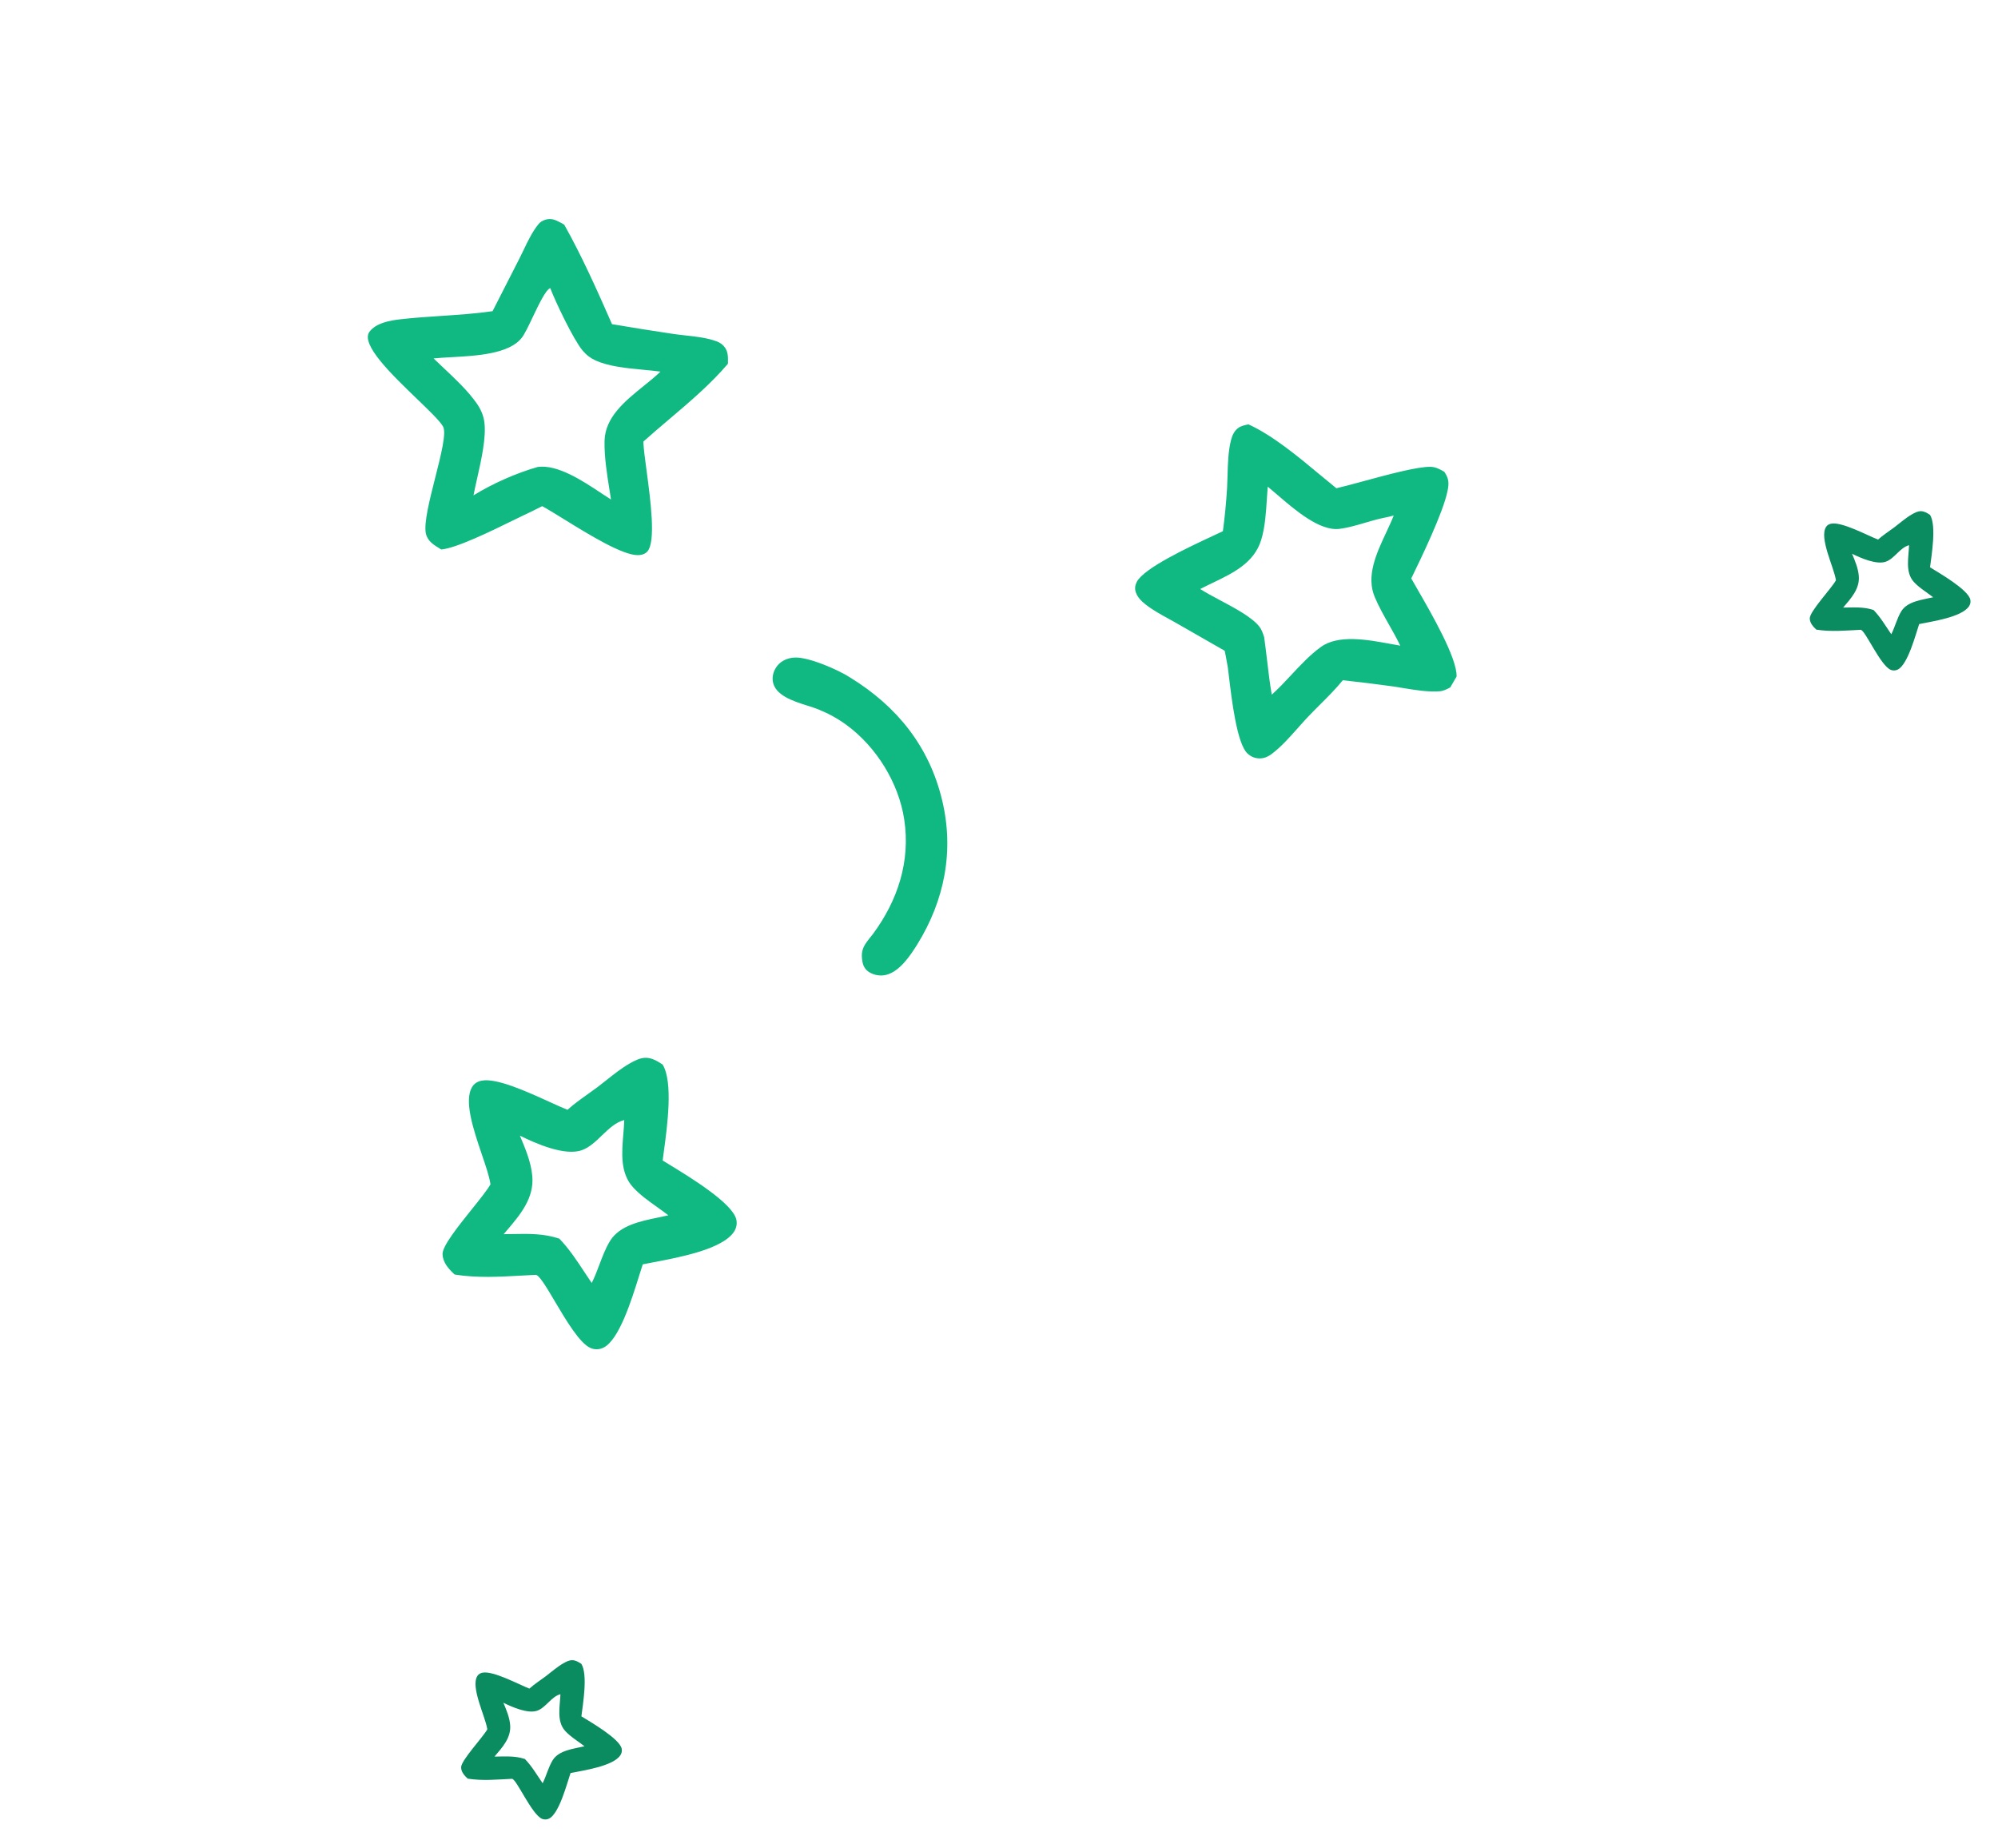 <svg width="80" height="74" viewBox="0 0 80 74" fill="none" xmlns="http://www.w3.org/2000/svg">
<path fill-rule="evenodd" clip-rule="evenodd" d="M57.286 18.689C57.488 18.695 57.66 18.789 57.829 18.887C58.014 19.155 58.025 19.34 57.959 19.656C57.791 20.503 56.912 22.326 56.507 23.158C56.569 23.27 56.649 23.407 56.739 23.563L56.739 23.564L56.739 23.564C57.317 24.564 58.345 26.345 58.322 27.085C58.236 27.23 58.15 27.374 58.068 27.521C57.931 27.592 57.79 27.666 57.636 27.676C57.17 27.709 56.672 27.626 56.192 27.547L56.192 27.547C56.043 27.522 55.895 27.498 55.751 27.477C55.093 27.387 54.431 27.304 53.767 27.233C53.487 27.576 53.172 27.891 52.857 28.205L52.857 28.205L52.857 28.205L52.857 28.205C52.69 28.372 52.523 28.539 52.362 28.709C52.229 28.85 52.096 28.999 51.962 29.151L51.962 29.151C51.636 29.517 51.301 29.895 50.931 30.176C50.796 30.279 50.651 30.351 50.48 30.361C50.277 30.373 50.094 30.303 49.946 30.163C49.526 29.766 49.317 28.005 49.206 27.079C49.19 26.939 49.175 26.818 49.163 26.724C49.15 26.652 49.137 26.58 49.124 26.508L49.124 26.508L49.124 26.508C49.097 26.356 49.071 26.203 49.036 26.053L47.05 24.916C46.96 24.865 46.868 24.814 46.775 24.763C46.464 24.592 46.146 24.417 45.874 24.203C45.708 24.072 45.542 23.914 45.476 23.706C45.429 23.565 45.45 23.427 45.517 23.294C45.813 22.735 47.6 21.903 48.571 21.451C48.726 21.379 48.861 21.316 48.965 21.266C49.041 20.696 49.096 20.125 49.132 19.549C49.141 19.381 49.146 19.209 49.151 19.034L49.151 19.034L49.151 19.034C49.164 18.552 49.177 18.055 49.293 17.607C49.343 17.421 49.423 17.243 49.586 17.128C49.699 17.048 49.846 17.018 49.98 16.991L49.988 16.989C50.956 17.43 51.971 18.273 52.869 19.021C53.09 19.204 53.303 19.382 53.508 19.547C53.765 19.489 54.145 19.386 54.569 19.271L54.569 19.271C55.549 19.005 56.769 18.674 57.286 18.689ZM55.504 21.317C55.613 21.084 55.719 20.857 55.805 20.638C55.683 20.673 55.558 20.7 55.432 20.726C55.316 20.751 55.2 20.776 55.087 20.807C54.947 20.843 54.806 20.885 54.664 20.927C54.322 21.027 53.974 21.129 53.631 21.173C52.843 21.273 51.849 20.416 51.135 19.801C50.999 19.683 50.872 19.575 50.76 19.483C50.746 19.645 50.736 19.811 50.725 19.98C50.69 20.531 50.654 21.105 50.498 21.616C50.217 22.536 49.37 22.943 48.558 23.333C48.388 23.415 48.218 23.496 48.056 23.581C48.266 23.717 48.544 23.866 48.839 24.023C49.446 24.346 50.123 24.706 50.42 25.081C50.515 25.2 50.562 25.342 50.61 25.487L50.617 25.508C50.66 25.815 50.696 26.122 50.733 26.43L50.733 26.43C50.787 26.891 50.842 27.352 50.921 27.811C51.191 27.569 51.447 27.295 51.705 27.019C52.082 26.615 52.461 26.209 52.889 25.901C53.59 25.395 54.75 25.608 55.652 25.774C55.798 25.801 55.937 25.827 56.066 25.848C55.929 25.561 55.771 25.282 55.613 25.003L55.613 25.003C55.41 24.645 55.208 24.287 55.049 23.913C54.686 23.064 55.113 22.152 55.504 21.317ZM31.826 26.325C32.385 26.3 33.576 26.819 34.056 27.134C35.914 28.281 37.203 29.876 37.72 32.024C38.214 34.063 37.819 36.05 36.723 37.817C36.441 38.265 36.028 38.888 35.486 39.027C35.261 39.085 35.006 39.044 34.805 38.922C34.648 38.825 34.561 38.677 34.532 38.5C34.473 38.165 34.518 37.96 34.72 37.69C34.791 37.59 34.87 37.494 34.949 37.398C35.943 36.053 36.461 34.49 36.205 32.806C35.983 31.34 35.089 29.899 33.894 29.024C33.532 28.759 33.168 28.563 32.754 28.395C32.637 28.347 32.492 28.302 32.337 28.253L32.337 28.253C31.758 28.07 31.021 27.837 30.942 27.267C30.911 27.042 30.992 26.811 31.135 26.639C31.307 26.436 31.564 26.334 31.826 26.325ZM22.592 8.994C22.542 8.965 22.491 8.935 22.439 8.909C22.236 8.798 22.058 8.726 21.829 8.799C21.719 8.836 21.628 8.886 21.555 8.981C21.314 9.278 21.132 9.657 20.959 10.02L20.959 10.02C20.9 10.142 20.843 10.262 20.784 10.377L19.722 12.458C19.039 12.557 18.351 12.602 17.663 12.648L17.663 12.648C17.114 12.684 16.565 12.721 16.018 12.784C15.606 12.831 15.054 12.93 14.793 13.284C14.425 13.784 15.694 15.005 16.692 15.966C17.177 16.433 17.599 16.838 17.736 17.069C17.885 17.316 17.66 18.203 17.426 19.125L17.426 19.125C17.2 20.019 16.964 20.946 17.052 21.358C17.118 21.663 17.364 21.813 17.61 21.963L17.666 21.998C18.268 21.948 19.647 21.273 20.605 20.804C20.881 20.669 21.123 20.551 21.3 20.47C21.438 20.404 21.573 20.336 21.709 20.264C21.926 20.381 22.234 20.571 22.584 20.788L22.585 20.788C23.581 21.403 24.927 22.234 25.546 22.225C25.683 22.223 25.829 22.183 25.922 22.077C26.268 21.677 26.048 20.032 25.887 18.828C25.824 18.362 25.771 17.962 25.762 17.727L25.761 17.678C26.096 17.377 26.441 17.084 26.787 16.791C27.614 16.09 28.444 15.386 29.146 14.564L29.147 14.511C29.151 14.305 29.155 14.109 29.037 13.928C28.955 13.804 28.839 13.72 28.703 13.669C28.322 13.525 27.87 13.475 27.439 13.428C27.276 13.41 27.117 13.392 26.965 13.37C26.145 13.246 25.322 13.118 24.505 12.978C23.92 11.645 23.303 10.26 22.592 8.994ZM22.031 11.532C22.249 12.1 22.946 13.568 23.322 14.028L23.346 14.055C23.374 14.085 23.4 14.115 23.43 14.144C23.464 14.18 23.503 14.212 23.539 14.243L23.551 14.252C23.593 14.282 23.638 14.313 23.683 14.345L23.683 14.345C23.727 14.371 23.776 14.396 23.821 14.419C24.364 14.672 25.086 14.74 25.752 14.803L25.752 14.803C25.994 14.826 26.229 14.848 26.445 14.878C26.246 15.071 26.012 15.26 25.771 15.454C25.031 16.051 24.229 16.698 24.206 17.649C24.192 18.284 24.303 18.982 24.407 19.632L24.407 19.632C24.427 19.756 24.446 19.879 24.465 19.999C24.348 19.925 24.22 19.841 24.085 19.751C23.331 19.25 22.333 18.588 21.532 18.694C20.681 18.935 19.714 19.363 18.959 19.832C18.996 19.633 19.047 19.407 19.102 19.165C19.273 18.405 19.475 17.503 19.393 16.895C19.355 16.613 19.24 16.363 19.076 16.133C18.721 15.633 18.239 15.18 17.776 14.744C17.634 14.611 17.495 14.48 17.361 14.35C17.562 14.328 17.805 14.315 18.068 14.3C19.076 14.245 20.392 14.174 20.895 13.518C21.009 13.372 21.166 13.043 21.332 12.693C21.581 12.172 21.851 11.606 22.031 11.532ZM26.514 42.607L26.53 42.617C26.958 43.31 26.72 45.072 26.581 46.095C26.563 46.231 26.546 46.354 26.533 46.46C26.606 46.505 26.694 46.559 26.794 46.62C27.64 47.136 29.333 48.169 29.482 48.823C29.519 48.994 29.487 49.161 29.391 49.31C28.934 50.009 27.227 50.333 26.176 50.532C26.011 50.564 25.861 50.592 25.736 50.618C25.693 50.743 25.643 50.904 25.587 51.086C25.287 52.047 24.794 53.627 24.174 53.947C24.012 54.028 23.839 54.041 23.666 53.976C23.226 53.805 22.67 52.867 22.214 52.096C21.87 51.515 21.583 51.029 21.443 51.038C21.268 51.047 21.091 51.056 20.914 51.066C20.012 51.117 19.087 51.169 18.203 51.025C17.967 50.806 17.732 50.552 17.72 50.21C17.706 49.892 18.338 49.103 18.892 48.412C19.216 48.008 19.514 47.637 19.639 47.414C19.635 47.395 19.633 47.381 19.63 47.362C19.582 47.07 19.444 46.661 19.291 46.212C18.957 45.225 18.557 44.045 18.916 43.498C19 43.366 19.138 43.291 19.292 43.263C19.886 43.15 21.099 43.703 21.996 44.111C22.28 44.24 22.532 44.355 22.723 44.43C22.975 44.202 23.256 44.002 23.537 43.802C23.666 43.711 23.794 43.62 23.919 43.526C24.036 43.438 24.153 43.345 24.271 43.251C24.573 43.011 24.881 42.766 25.208 42.578C25.404 42.467 25.631 42.345 25.865 42.348C26.11 42.352 26.314 42.48 26.514 42.607ZM24.958 45.404C24.974 45.211 24.99 45.021 24.995 44.84C24.65 44.928 24.376 45.192 24.102 45.456C23.854 45.695 23.605 45.935 23.302 46.045C22.617 46.295 21.444 45.776 20.817 45.466C21.033 45.977 21.264 46.526 21.313 47.083C21.393 47.971 20.824 48.639 20.284 49.272C20.245 49.318 20.205 49.364 20.167 49.41C20.298 49.409 20.426 49.407 20.554 49.404C21.181 49.392 21.771 49.381 22.394 49.588C22.783 49.989 23.089 50.454 23.396 50.92C23.494 51.068 23.592 51.216 23.692 51.363C23.812 51.129 23.907 50.877 24.002 50.625C24.126 50.294 24.251 49.963 24.432 49.671C24.817 49.058 25.642 48.888 26.355 48.742C26.496 48.713 26.633 48.685 26.761 48.654C26.613 48.54 26.459 48.43 26.304 48.319C25.963 48.077 25.619 47.832 25.342 47.527C24.828 46.96 24.895 46.153 24.958 45.404Z" fill="#10B981"/>
<path d="M23.278 66.612C23.165 66.541 23.052 66.467 22.914 66.465C22.786 66.463 22.662 66.53 22.555 66.591C22.307 66.733 22.078 66.936 21.851 67.109C21.633 67.272 21.398 67.421 21.197 67.603C20.764 67.433 19.75 66.883 19.322 66.965C19.238 66.98 19.162 67.021 19.116 67.094C18.831 67.528 19.423 68.695 19.507 69.205C19.509 69.215 19.51 69.223 19.512 69.234C19.327 69.564 18.451 70.485 18.463 70.761C18.469 70.948 18.598 71.087 18.727 71.207C19.305 71.301 19.915 71.242 20.498 71.214C20.675 71.203 21.291 72.656 21.712 72.82C21.807 72.855 21.901 72.848 21.99 72.804C22.393 72.595 22.698 71.413 22.844 70.984C23.348 70.879 24.552 70.712 24.841 70.269C24.893 70.188 24.911 70.097 24.891 70.003C24.8 69.604 23.654 68.945 23.279 68.712C23.34 68.219 23.542 67.041 23.278 66.612ZM22.439 67.827C22.424 68.307 22.275 68.905 22.628 69.295C22.849 69.537 23.146 69.71 23.404 69.911C22.98 70.012 22.383 70.065 22.131 70.467C21.957 70.747 21.878 71.095 21.727 71.391C21.499 71.06 21.297 70.71 21.017 70.421C20.608 70.285 20.224 70.322 19.8 70.324C20.112 69.955 20.473 69.573 20.426 69.052C20.4 68.748 20.273 68.448 20.155 68.169C20.498 68.338 21.139 68.622 21.514 68.485C21.861 68.359 22.079 67.919 22.439 67.827Z" fill="#0A8B60"/>
<path d="M77.278 20.612C77.165 20.541 77.052 20.467 76.914 20.465C76.786 20.463 76.662 20.53 76.555 20.591C76.307 20.733 76.078 20.936 75.851 21.109C75.633 21.272 75.398 21.421 75.197 21.602C74.764 21.433 73.75 20.883 73.322 20.965C73.238 20.98 73.162 21.021 73.117 21.093C72.831 21.528 73.423 22.695 73.507 23.205C73.509 23.215 73.51 23.223 73.511 23.233C73.327 23.564 72.451 24.485 72.463 24.761C72.469 24.948 72.598 25.087 72.727 25.207C73.305 25.301 73.915 25.242 74.498 25.214C74.675 25.203 75.291 26.656 75.712 26.82C75.807 26.855 75.901 26.848 75.99 26.804C76.394 26.595 76.698 25.413 76.844 24.984C77.348 24.879 78.552 24.712 78.841 24.269C78.894 24.188 78.911 24.097 78.891 24.003C78.8 23.604 77.654 22.945 77.279 22.712C77.34 22.22 77.542 21.041 77.278 20.612ZM76.439 21.827C76.424 22.307 76.275 22.905 76.628 23.295C76.849 23.537 77.146 23.71 77.404 23.911C76.981 24.012 76.383 24.065 76.131 24.467C75.957 24.747 75.878 25.095 75.727 25.391C75.499 25.06 75.297 24.71 75.017 24.421C74.608 24.285 74.224 24.322 73.8 24.324C74.112 23.955 74.473 23.573 74.426 23.052C74.4 22.748 74.273 22.448 74.156 22.169C74.498 22.338 75.139 22.622 75.513 22.485C75.861 22.358 76.079 21.919 76.439 21.827Z" fill="#0A8B60"/>
</svg>
